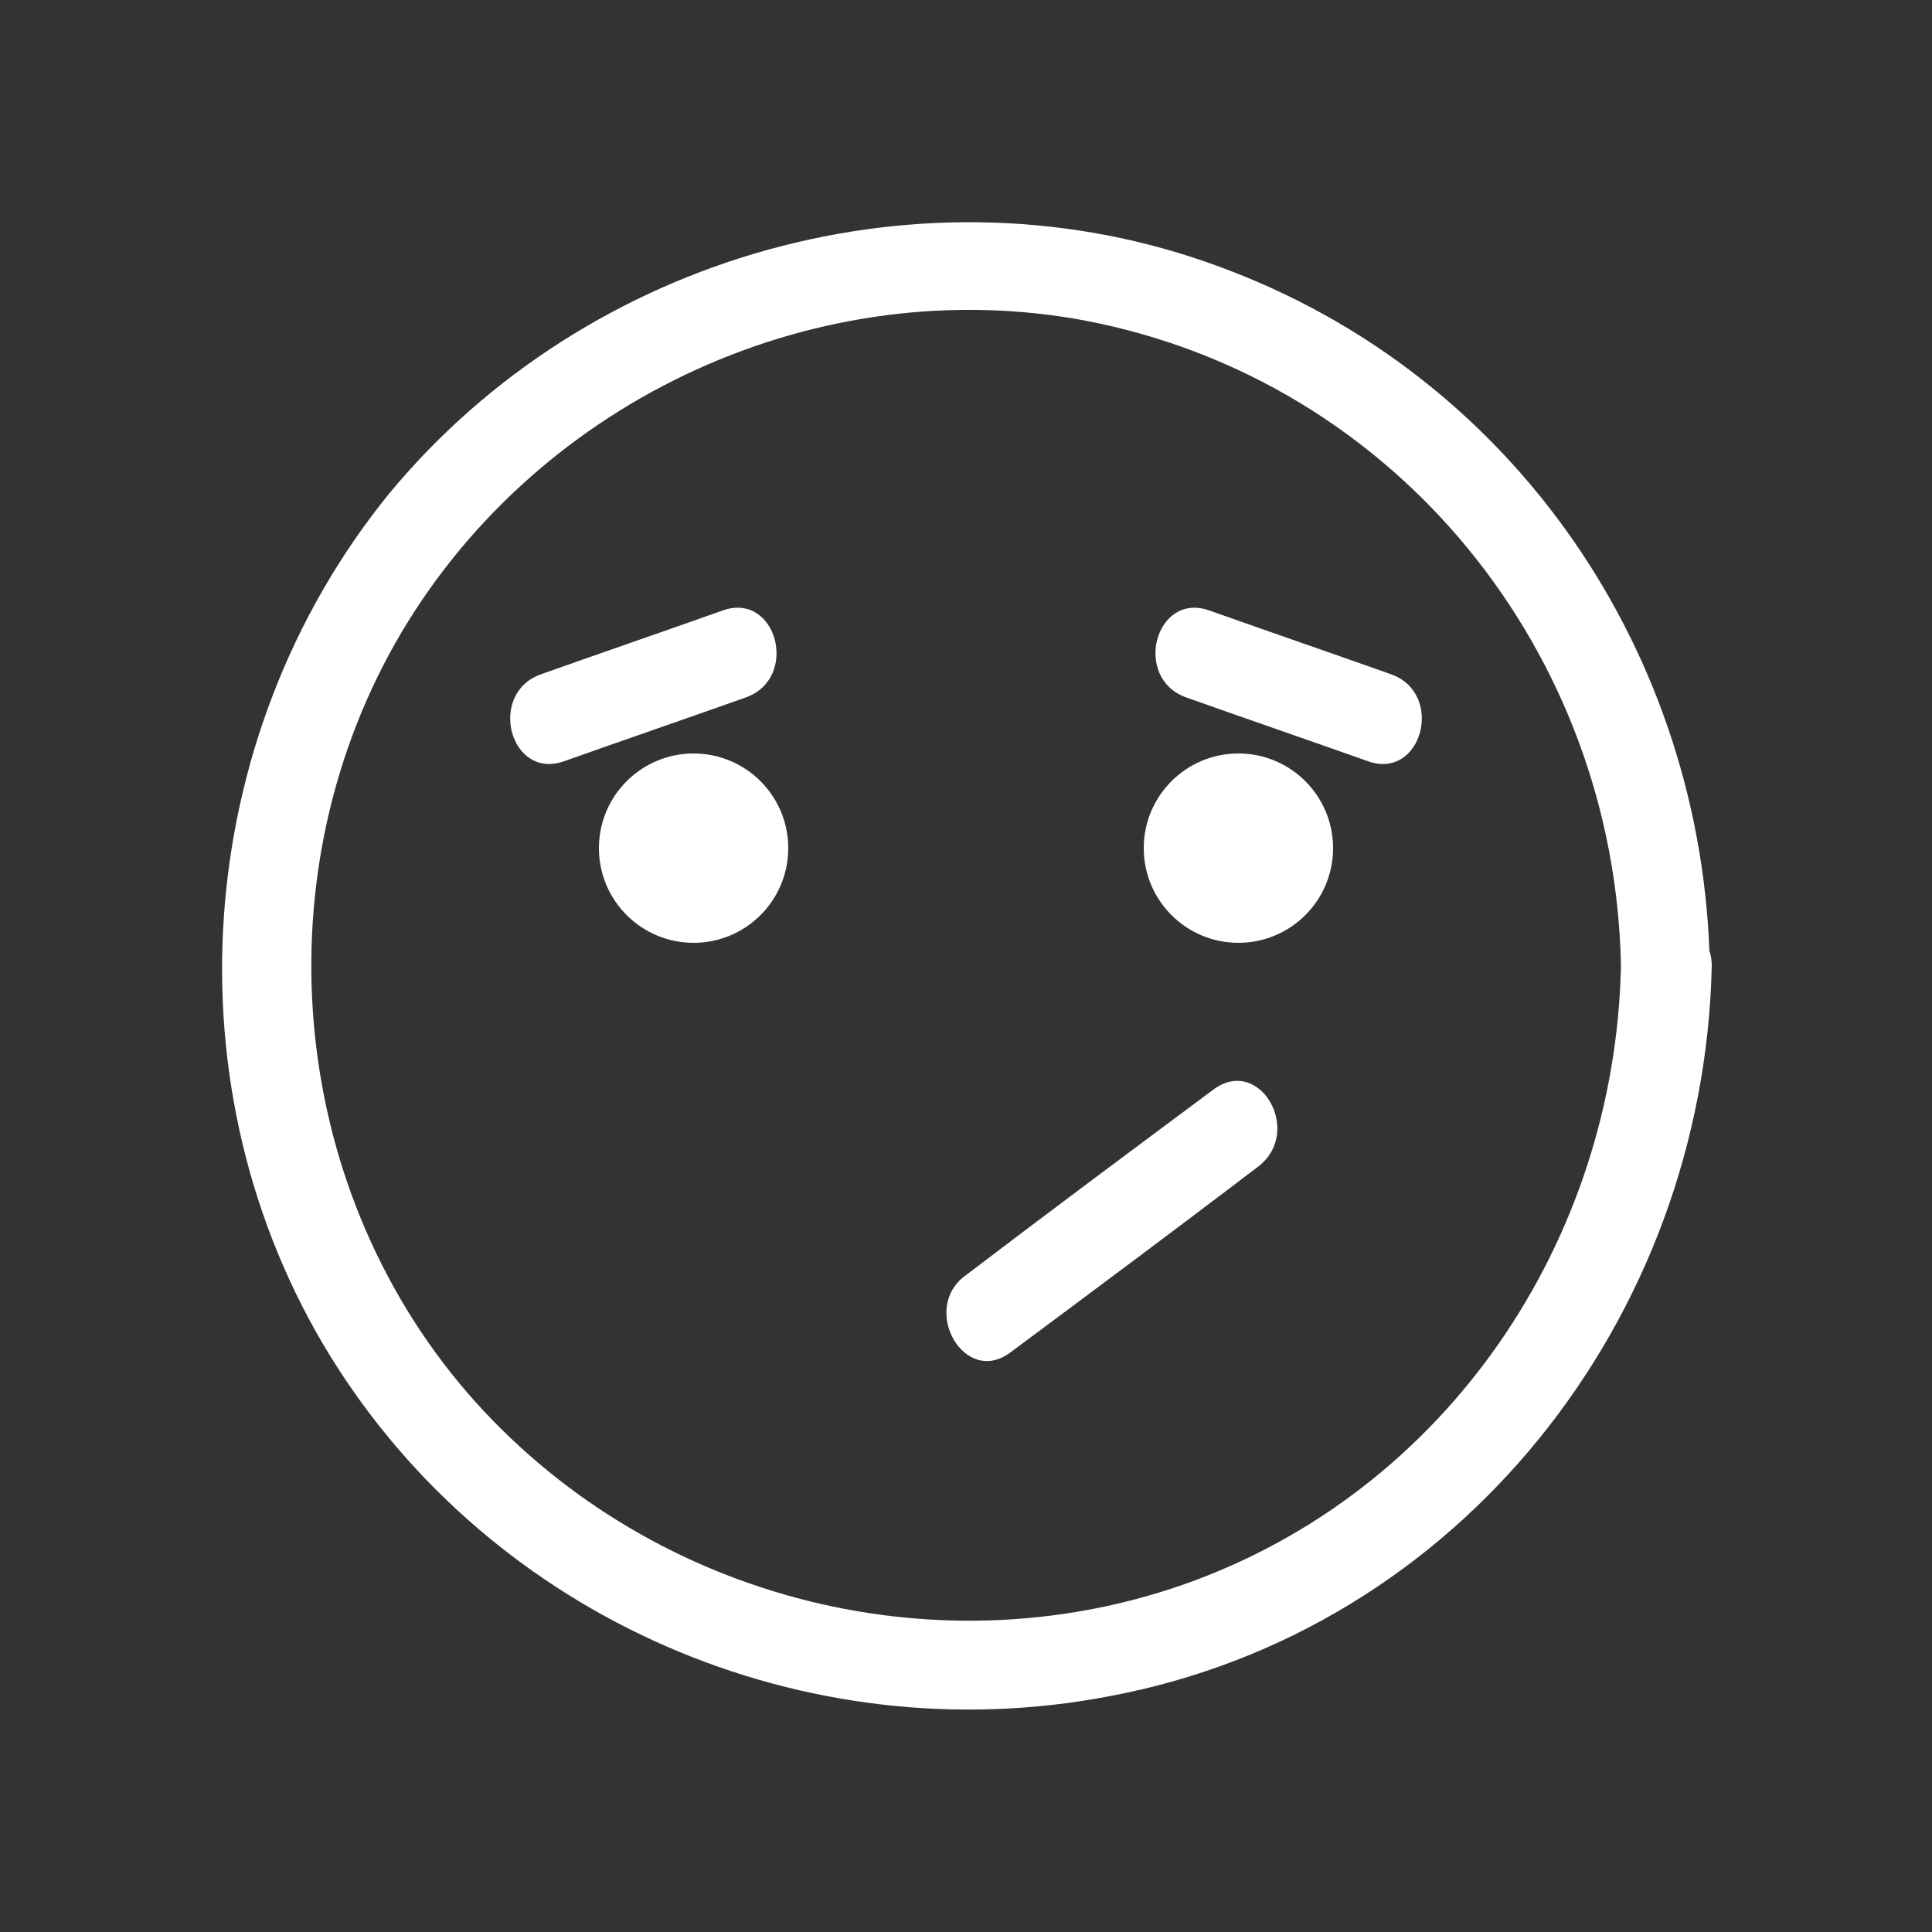 <?xml version="1.0" encoding="utf-8"?>
<!-- Generator: Adobe Illustrator 27.7.0, SVG Export Plug-In . SVG Version: 6.00 Build 0)  -->
<svg version="1.1" xmlns="http://www.w3.org/2000/svg" xmlns:xlink="http://www.w3.org/1999/xlink" x="0px" y="0px"
	 viewBox="0 0 100 100" style="enable-background:new 0 0 100 100;" xml:space="preserve">
<rect x="0" y="0" width="100" height="100" fill="#333333" stroke="none"/>
<style type="text/css">
	.st0{display:none;}
	.st1{display:inline;fill:#ED2024;}
	.st2{fill:#FFFFFF;}
</style>
<g id="Layer_2" class="st0">
	<rect x="-497.5" y="-164.4" class="st1" width="770.3" height="288"/>
</g>
<g id="Layer_1">
	<g>
		<g>
			<path class="st2" d="M83.9,50c-0.3,14.2-9,27.2-22.6,32c-13.1,4.6-28,0.6-37.1-9.9C14.8,61.2,13.5,45,20.8,32.7
				C28,20.6,42.4,14,56.2,16.6C72.3,19.7,83.6,33.8,83.9,50c0.1,3,4.7,3,4.6,0c-0.3-16.1-10.1-30.6-25.4-36.2
				C48,8.2,30.4,13.1,20.1,25.6c-10.2,12.6-11.5,30.8-3,44.6c8.4,13.6,24.6,20.6,40.3,17.6C75.6,84.4,88.2,68.2,88.6,50
				C88.6,47,84,47,83.9,50z"/>
		</g>
	</g>
	<g>
		<circle class="st2" cx="64.1" cy="43.9" r="4.9"/>
	</g>
	<g>
		<g>
			<path class="st2" d="M72,34.9c-3.1-1.1-6.3-2.2-9.4-3.3c-2.8-1-4,3.5-1.2,4.5c3.1,1.1,6.3,2.2,9.4,3.3
				C73.6,40.4,74.8,35.9,72,34.9L72,34.9z"/>
		</g>
	</g>
	<g>
		<circle class="st2" cx="35.9" cy="43.9" r="4.9"/>
	</g>
	<g>
		<g>
			<path class="st2" d="M29.2,39.4c3.1-1.1,6.3-2.2,9.4-3.3c2.8-1,1.6-5.5-1.2-4.5c-3.1,1.1-6.3,2.2-9.4,3.3
				C25.2,35.9,26.4,40.4,29.2,39.4L29.2,39.4z"/>
		</g>
	</g>
	<g>
		<g>
			<path class="st2" d="M52.3,70c4.3-3.2,8.6-6.4,12.8-9.6c2.4-1.8,0.1-5.8-2.3-4c-4.3,3.2-8.6,6.4-12.8,9.6
				C47.6,67.7,49.9,71.8,52.3,70L52.3,70z"/>
		</g>
	</g>
</g>
</svg>
